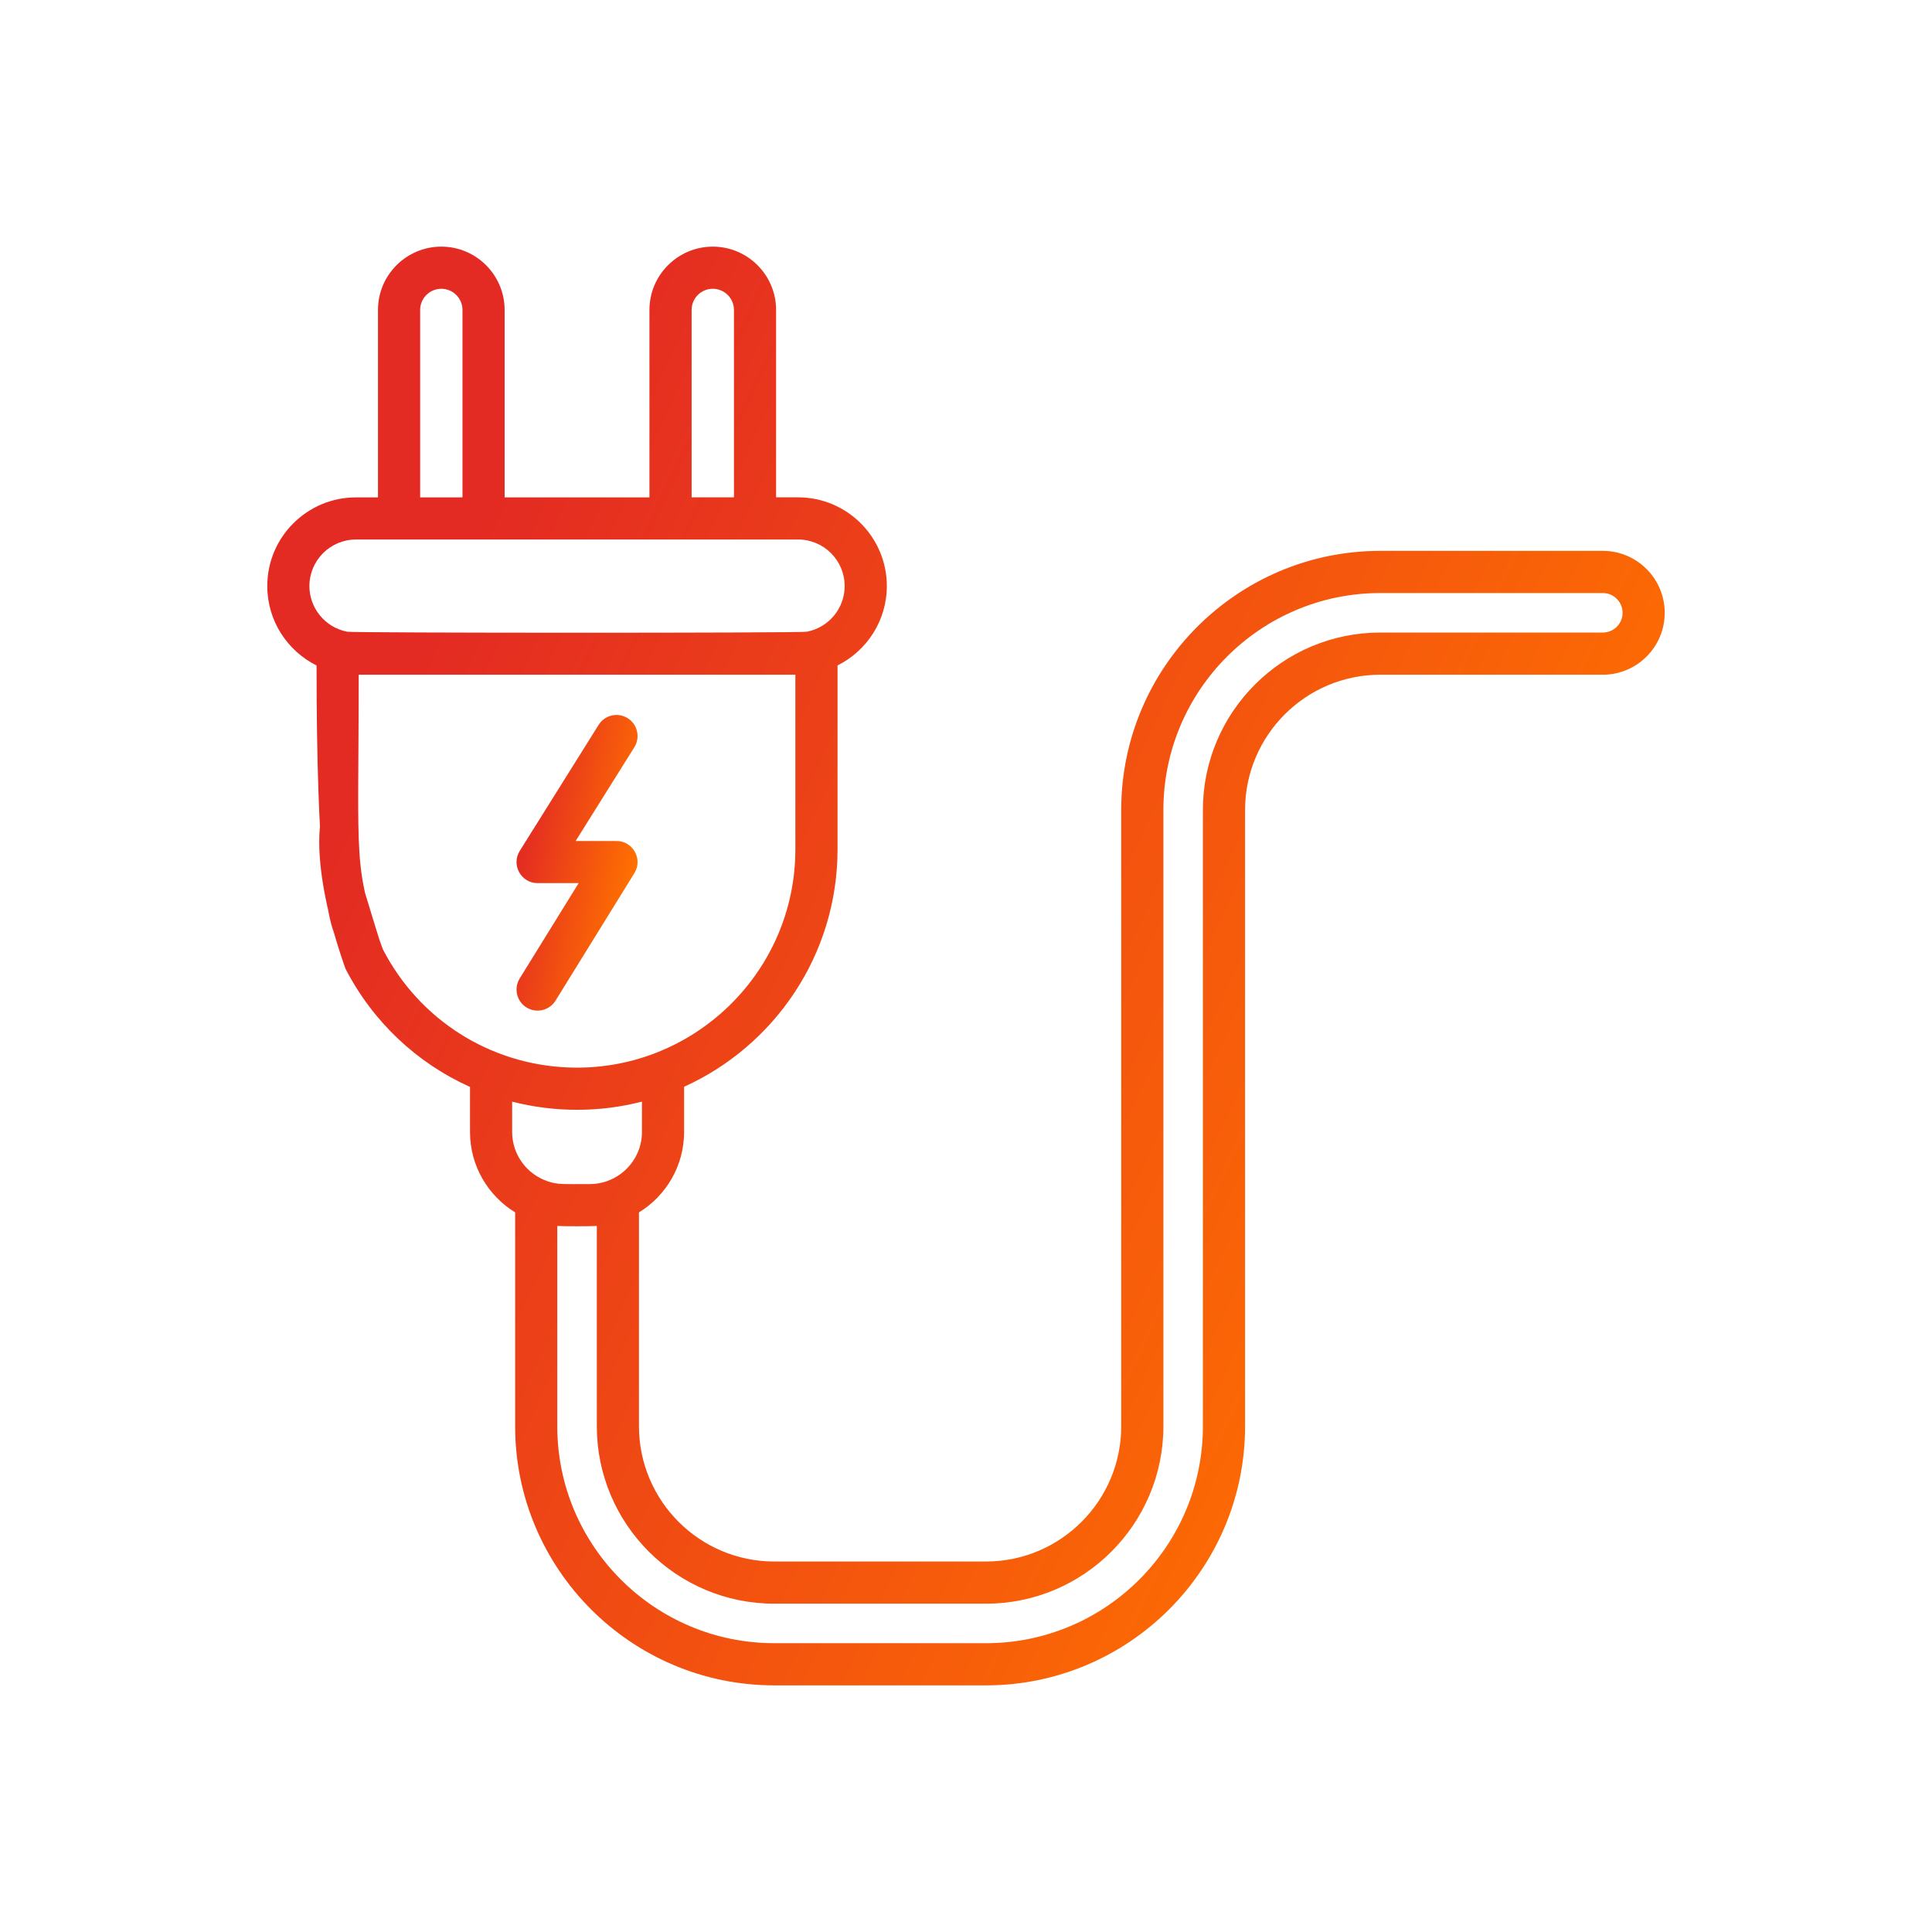 <svg width="47" height="47" viewBox="0 0 47 47" fill="none" xmlns="http://www.w3.org/2000/svg">
<g clip-path="url(#clip0)" filter="url(#filter0_d)">
<path d="M17.269 13.471C17.029 13.321 16.713 13.394 16.563 13.634L14.644 16.7C14.431 17.041 14.676 17.484 15.079 17.484H16.077L14.643 19.803C14.494 20.044 14.568 20.36 14.809 20.509C15.05 20.657 15.366 20.583 15.515 20.342L17.433 17.241C17.644 16.901 17.399 16.459 16.997 16.459H16.004L17.432 14.178C17.582 13.938 17.509 13.621 17.269 13.471Z" fill="url(#paint0_linear)"/>
<path d="M40.992 9.401H35.579C32.104 9.401 29.276 12.229 29.276 15.704V30.697C29.276 32.512 27.8 33.987 25.986 33.987H20.834C19.02 33.987 17.544 32.511 17.544 30.697V25.494C18.202 25.09 18.642 24.364 18.642 23.537V22.438C20.841 21.443 22.375 19.228 22.375 16.662V12.188C23.084 11.835 23.574 11.102 23.574 10.257C23.574 9.067 22.606 8.099 21.416 8.099H20.88V6.698C20.88 6.415 20.651 6.185 20.367 6.185C20.084 6.185 19.855 6.415 19.855 6.698V8.099H18.825V3.54C18.825 3.256 19.056 3.025 19.34 3.025C19.624 3.025 19.855 3.256 19.855 3.54V7C19.855 7.283 20.084 7.5 20.367 7.5C20.651 7.5 20.88 6.981 20.88 6.698V3.54C20.88 2.691 20.189 2 19.34 2C18.49 2 17.799 2.691 17.799 3.54V8.1H14.276V3.54C14.276 2.691 13.585 2 12.736 2C11.886 2 11.195 2.691 11.195 3.54V8.1H10.659C9.47 8.1 8.502 9.067 8.502 10.257C8.502 11.102 8.991 11.835 9.701 12.189C9.701 17.047 9.963 18.262 10.122 18.682C10.14 18.965 9.974 17.567 10.258 17.549C10.541 17.531 11.331 19.374 11.313 19.092C10.576 17.07 10.726 17.04 10.726 12.414H21.349V16.662C21.349 19.679 18.827 22.093 15.815 21.968C13.913 21.89 12.198 20.808 11.313 19.092C11.184 18.84 10.252 15.37 10 15.5C9.748 15.63 9.5 17 10.402 19.561C11.074 20.866 12.15 21.865 13.434 22.442V23.538C13.434 24.364 13.874 25.09 14.532 25.494V30.698C14.532 34.173 17.359 37 20.834 37H25.986C29.462 37 32.289 34.173 32.289 30.698V15.704C32.289 13.89 33.765 12.414 35.579 12.414H40.992C41.822 12.414 42.498 11.738 42.498 10.908C42.498 10.077 41.822 9.401 40.992 9.401ZM12.221 3.54C12.221 3.256 12.452 3.025 12.736 3.025C13.02 3.025 13.251 3.256 13.251 3.54V8.1H12.221V3.54ZM10.448 11.368C10.44 11.366 10.431 11.365 10.423 11.363C9.912 11.254 9.527 10.8 9.527 10.257C9.527 9.633 10.035 9.125 10.659 9.125H21.416C22.041 9.125 22.548 9.633 22.548 10.257C22.548 10.808 22.152 11.268 21.627 11.368C21.45 11.402 10.617 11.4 10.448 11.368ZM14.459 22.8C15.515 23.07 16.609 23.059 17.617 22.799V23.537C17.617 24.245 17.036 24.805 16.349 24.805C15.679 24.805 15.57 24.821 15.322 24.737C14.821 24.568 14.459 24.095 14.459 23.537L14.459 22.8ZM40.992 11.388H35.579C33.199 11.388 31.263 13.324 31.263 15.704V30.697C31.263 33.607 28.896 35.974 25.986 35.974H20.834C17.924 35.974 15.557 33.607 15.557 30.697V25.824C15.697 25.834 16.379 25.834 16.519 25.824V30.697C16.519 33.077 18.455 35.013 20.834 35.013H25.986C28.366 35.013 30.302 33.077 30.302 30.697V15.704C30.302 12.794 32.669 10.427 35.579 10.427H40.992C41.257 10.427 41.473 10.643 41.473 10.908C41.473 11.173 41.257 11.388 40.992 11.388Z" fill="url(#paint1_linear)"/>
</g>
<defs>
<filter id="filter0_d" x="0" y="0" width="47" height="47" filterUnits="userSpaceOnUse" color-interpolation-filters="sRGB">
<feFlood flood-opacity="0" result="BackgroundImageFix"/>
<feColorMatrix in="SourceAlpha" type="matrix" values="0 0 0 0 0 0 0 0 0 0 0 0 0 0 0 0 0 0 127 0"/>
<feOffset dx="-2" dy="4"/>
<feGaussianBlur stdDeviation="3"/>
<feColorMatrix type="matrix" values="0 0 0 0 1 0 0 0 0 0.443 0 0 0 0 0 0 0 0 0.5 0"/>
<feBlend mode="normal" in2="BackgroundImageFix" result="effect1_dropShadow"/>
<feBlend mode="normal" in="SourceGraphic" in2="effect1_dropShadow" result="shape"/>
</filter>
<linearGradient id="paint0_linear" x1="14.565" y1="16.88" x2="17.42" y2="17.446" gradientUnits="userSpaceOnUse">
<stop offset="0.001" stop-color="#E32A23"/>
<stop offset="1" stop-color="#FF7100"/>
</linearGradient>
<linearGradient id="paint1_linear" x1="8.502" y1="18.97" x2="36.541" y2="32.162" gradientUnits="userSpaceOnUse">
<stop offset="0.001" stop-color="#E32A23"/>
<stop offset="1" stop-color="#FF7100"/>
</linearGradient>
<clipPath id="clip0">
<rect width="35" height="35" fill="white" transform="translate(8 2)"/>
</clipPath>
</defs>
</svg>
